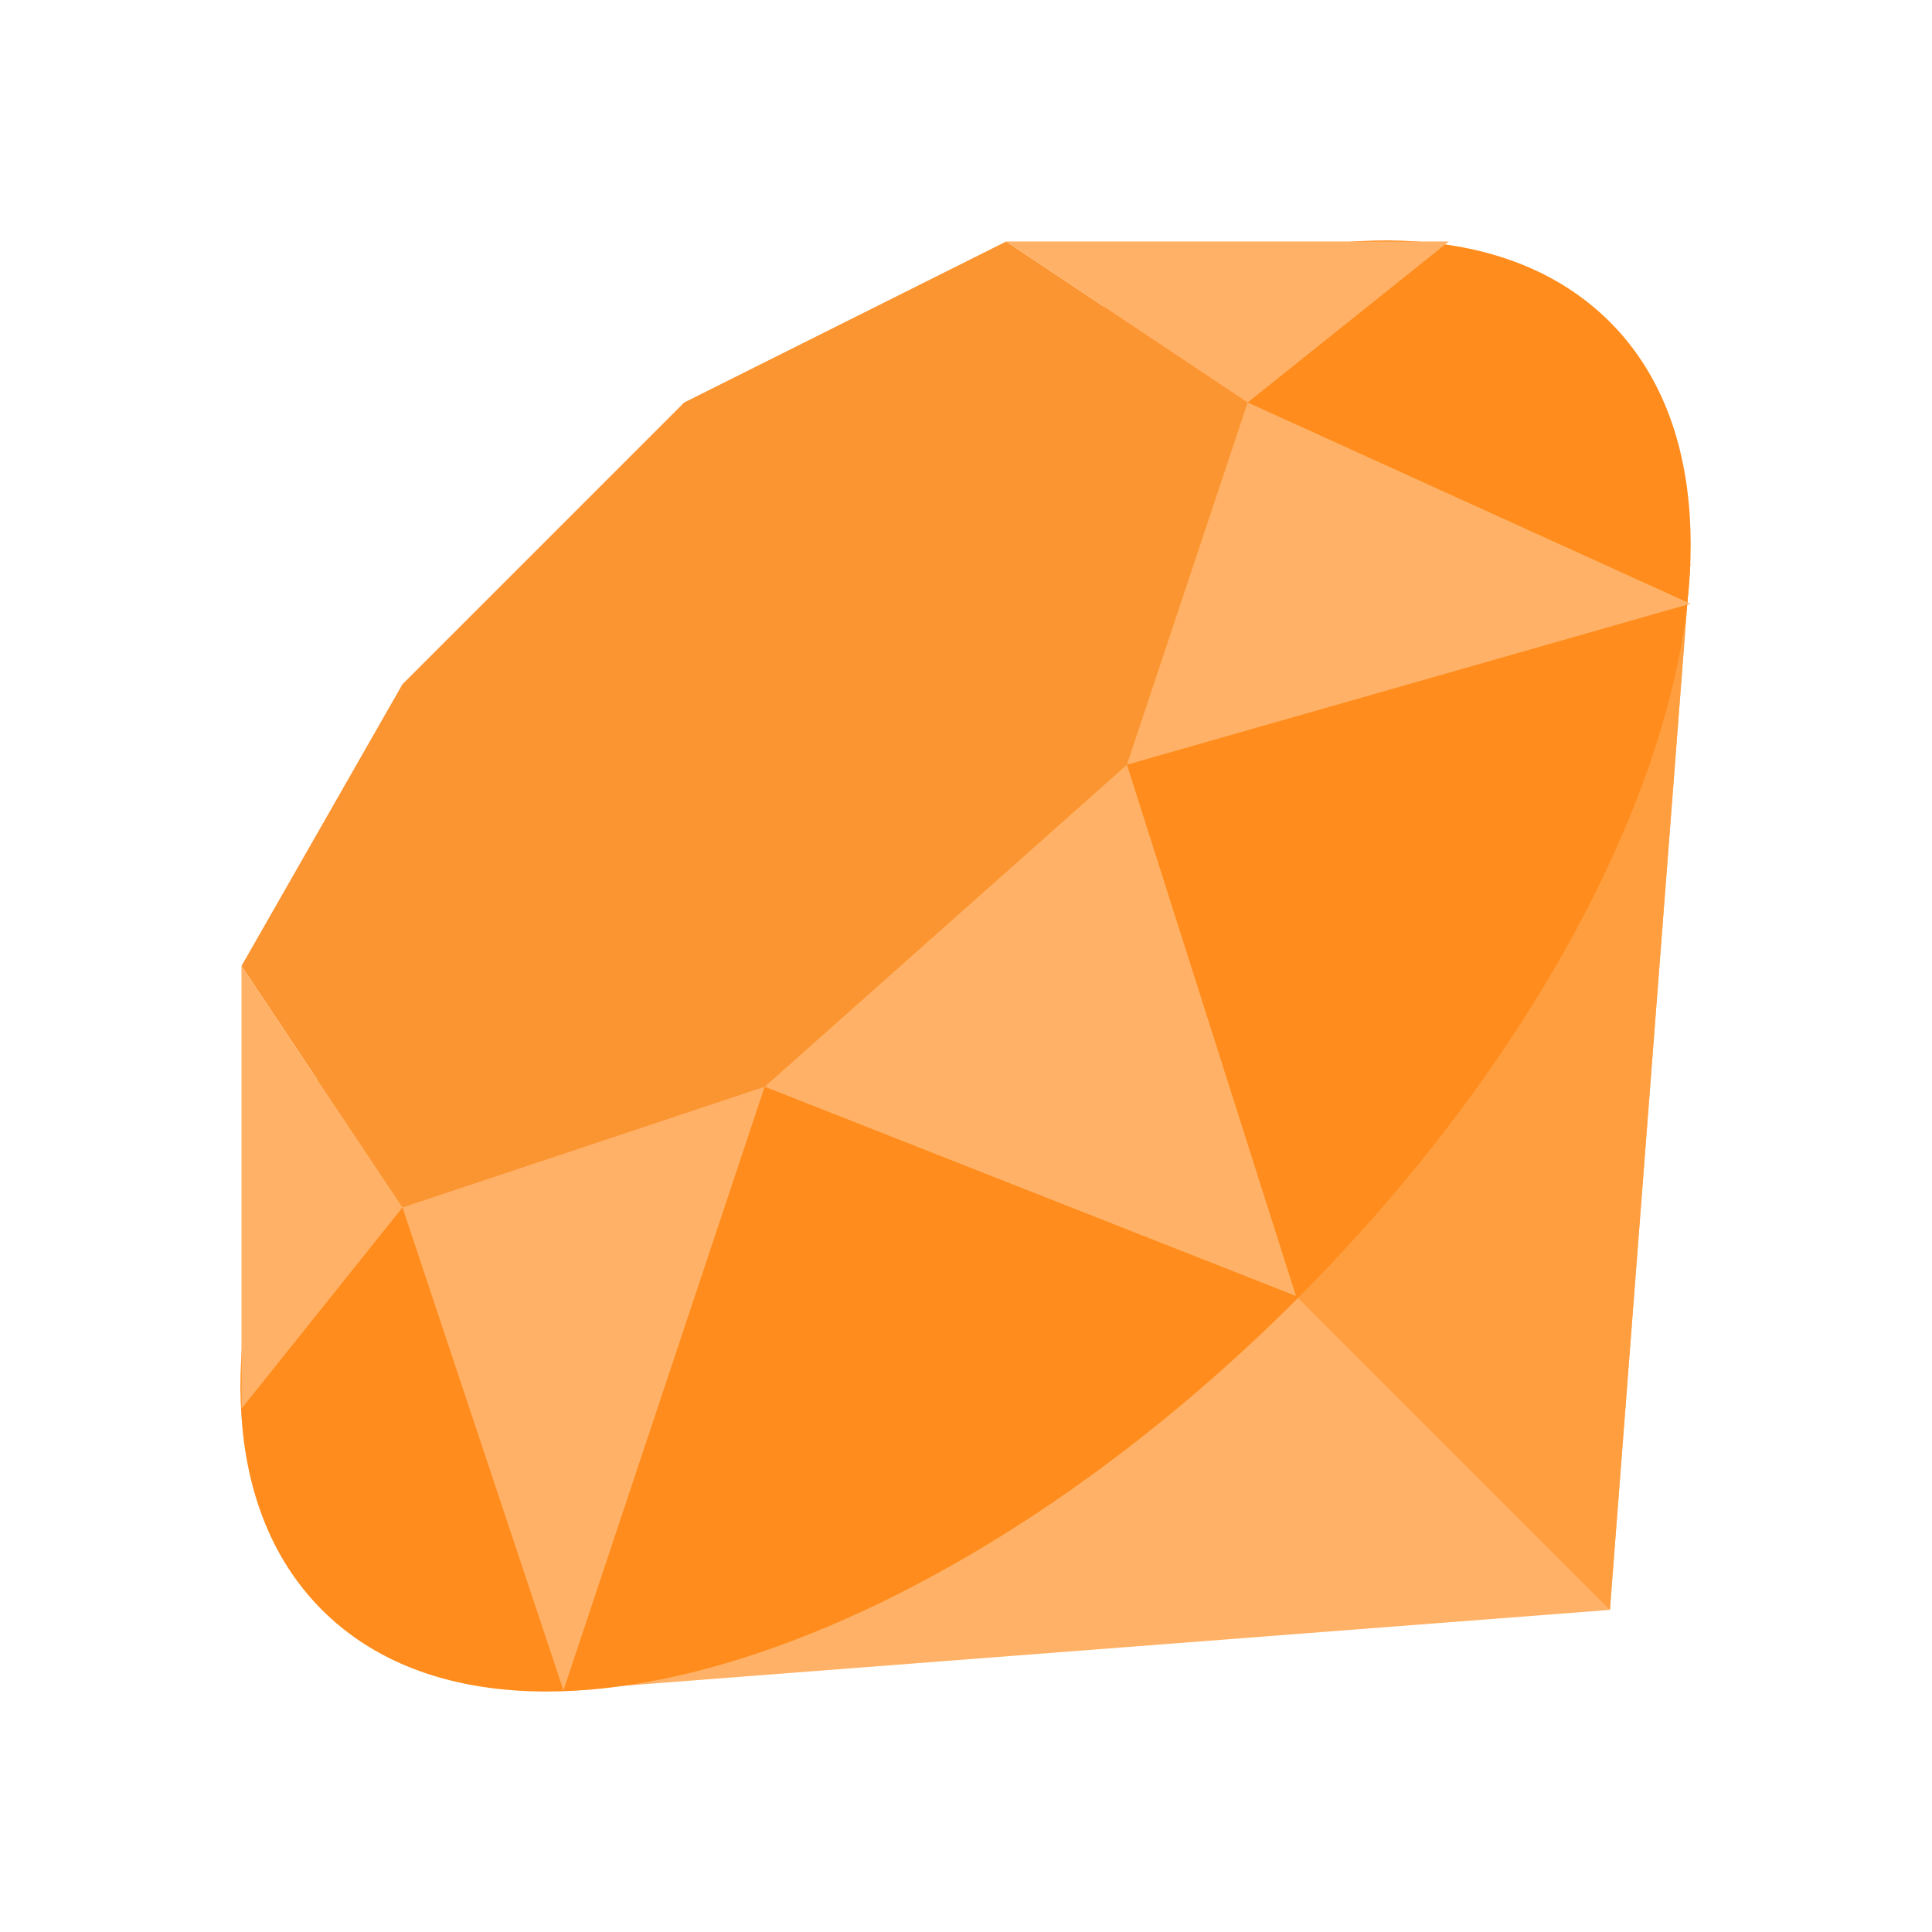 <svg xmlns="http://www.w3.org/2000/svg" xmlns:xlink="http://www.w3.org/1999/xlink" viewBox="0,0,256,256" width="100px" height="100px" fill-rule="nonzero"><g fill="none" fill-rule="nonzero" stroke="none" stroke-width="1" stroke-linecap="butt" stroke-linejoin="miter" stroke-miterlimit="10" stroke-dasharray="" stroke-dashoffset="0" font-family="none" font-weight="none" font-size="none" text-anchor="none" style="mix-blend-mode: normal"><g transform="scale(5.333,5.333)"><path d="M42,14l-2,26l-26,2z" fill="#ffb267"></path><path d="M28,28l12,12l2,-26z" fill="#ff9e3f"></path><path d="M15.8,15.8c-8.9,8.8 -12.4,19.6 -7.8,24.2c4.6,4.6 15.4,1.1 24.2,-7.7c8.8,-8.8 12.4,-19.7 7.8,-24.3c-4.6,-4.6 -15.4,-1.1 -24.2,7.8z" fill="#ff8c1c"></path><path d="M10,17l7,-7l8,-4l6,4l-3,9l-9,8l-9,3l-4,-6z" fill="#fb9532"></path><path d="M31,10l-6,-4h11zM42,15l-11,-5l-3,9zM19,27l13.2,5.2l-4.2,-13.2zM10,30l4,12l5,-15zM6,24v11l4,-5z" fill="#ffb267"></path></g></g></svg>